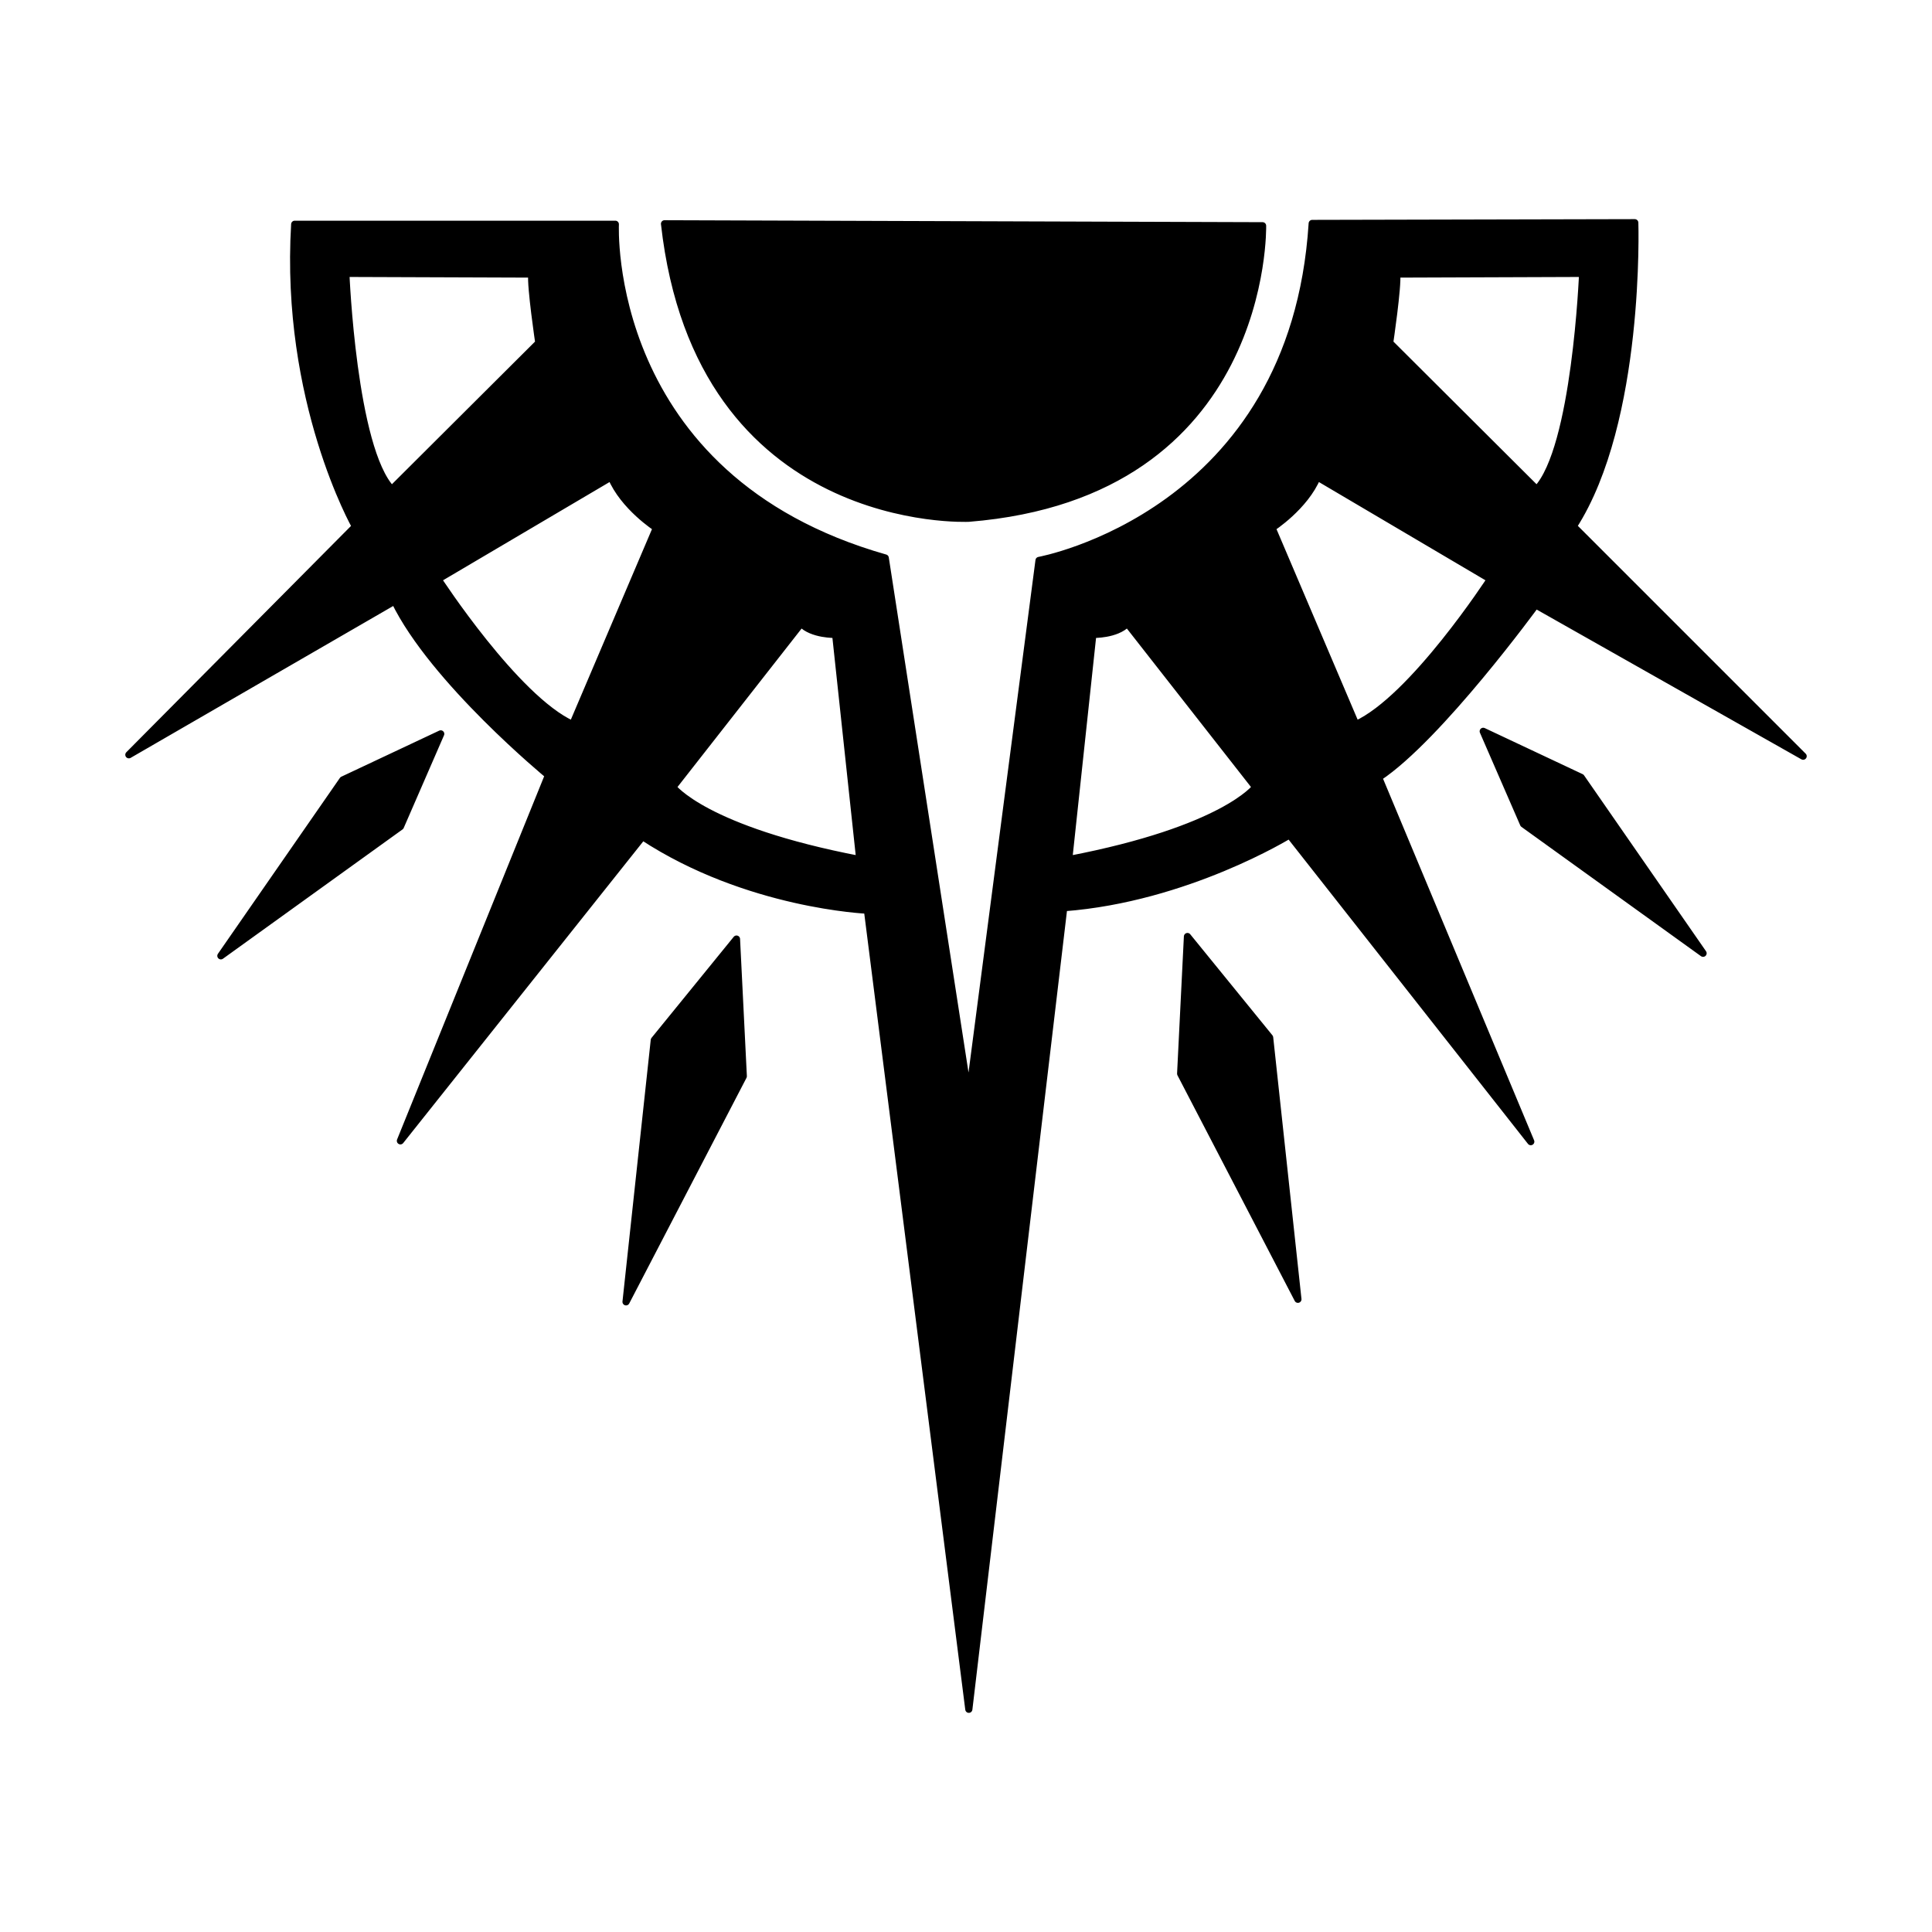 <?xml version="1.0" encoding="UTF-8" standalone="no"?>
<svg 
  xmlns="http://www.w3.org/2000/svg" 
  xmlns:xlink="http://www.w3.org/1999/xlink" 
  xml:space="preserve" 
  width="100%" height="100%" 
  viewBox="0 0 1080 1080" 
  version="1.1"
  style="fill-rule:evenodd;clip-rule:evenodd;stroke-linecap:round;stroke-linejoin:round;stroke-miterlimit:1.5;"
>
    <g transform="matrix(1,0,0,1,1.578,-82.92)">
        <path d="M163.166,208.288L342.398,208.288C342.398,208.288 335.54,350.028 493.283,394.836L540,696.604L579.241,396.208C579.241,396.208 721.666,370.418 731.954,207.831L912.272,207.416C912.272,207.416 915.861,318.179 877.912,377.161L1006.39,505.641L856.879,421.054C856.879,421.054 802.927,495.057 769.092,517.529L854.136,721.11L719.255,549.651C719.255,549.651 661.768,585.154 593.061,590.344L540,1038.42L483.327,591.716C483.327,591.716 416.115,588.972 357.59,550.565L222.251,720.653L305.009,516.274C305.009,516.274 240.54,463.236 219.051,418.885L70.453,504.843L197.104,377.277C197.104,377.277 157.262,307.053 163.166,208.288ZM779.185,236.113C779.934,243.114 775.252,274.589 775.252,274.589L857.467,356.534C879.192,333.79 883.125,235.739 883.125,235.739L779.185,236.113ZM734.8,349.533C727.87,366.201 709.517,378 709.517,378L756.337,487.933C788.174,473.512 831.623,406.653 831.623,406.653L734.8,349.533ZM628.612,431.374C622.432,437.929 609.322,437.554 609.322,437.554L595.838,563.406C682.736,546.738 700.34,522.954 700.34,522.954L628.612,431.374ZM340.073,349.533L243.25,406.653C243.25,406.653 286.699,473.512 318.536,487.933L365.356,378C365.356,378 347.003,366.201 340.073,349.533ZM295.688,236.113L191.748,235.739C191.748,235.739 195.681,333.79 217.406,356.534L299.621,274.589C299.621,274.589 294.939,243.114 295.688,236.113ZM446.261,431.374L374.533,522.954C374.533,522.954 392.137,546.738 479.035,563.406L465.551,437.554C465.551,437.554 452.441,437.929 446.261,431.374ZM121.89,617.233L190.071,518.911L244.792,493.161L222.26,544.955L121.89,617.233ZM410.124,607.869L413.928,684.537L348.381,810.657L364.182,664.346L410.124,607.869ZM950.453,615.804L850.083,543.526L827.551,491.732L882.272,517.483L950.453,615.804ZM662.218,606.44L708.16,662.917L723.962,809.229L658.414,683.108L662.218,606.44ZM369.895,208.019L704.218,209.116C704.218,209.116 707.544,359.086 540,372.62C540,372.62 389.099,379.948 369.895,208.019Z"
        fill="currentColor" 
        stroke="currentColor" 
        stroke-width="4"/>
    </g>
</svg>
